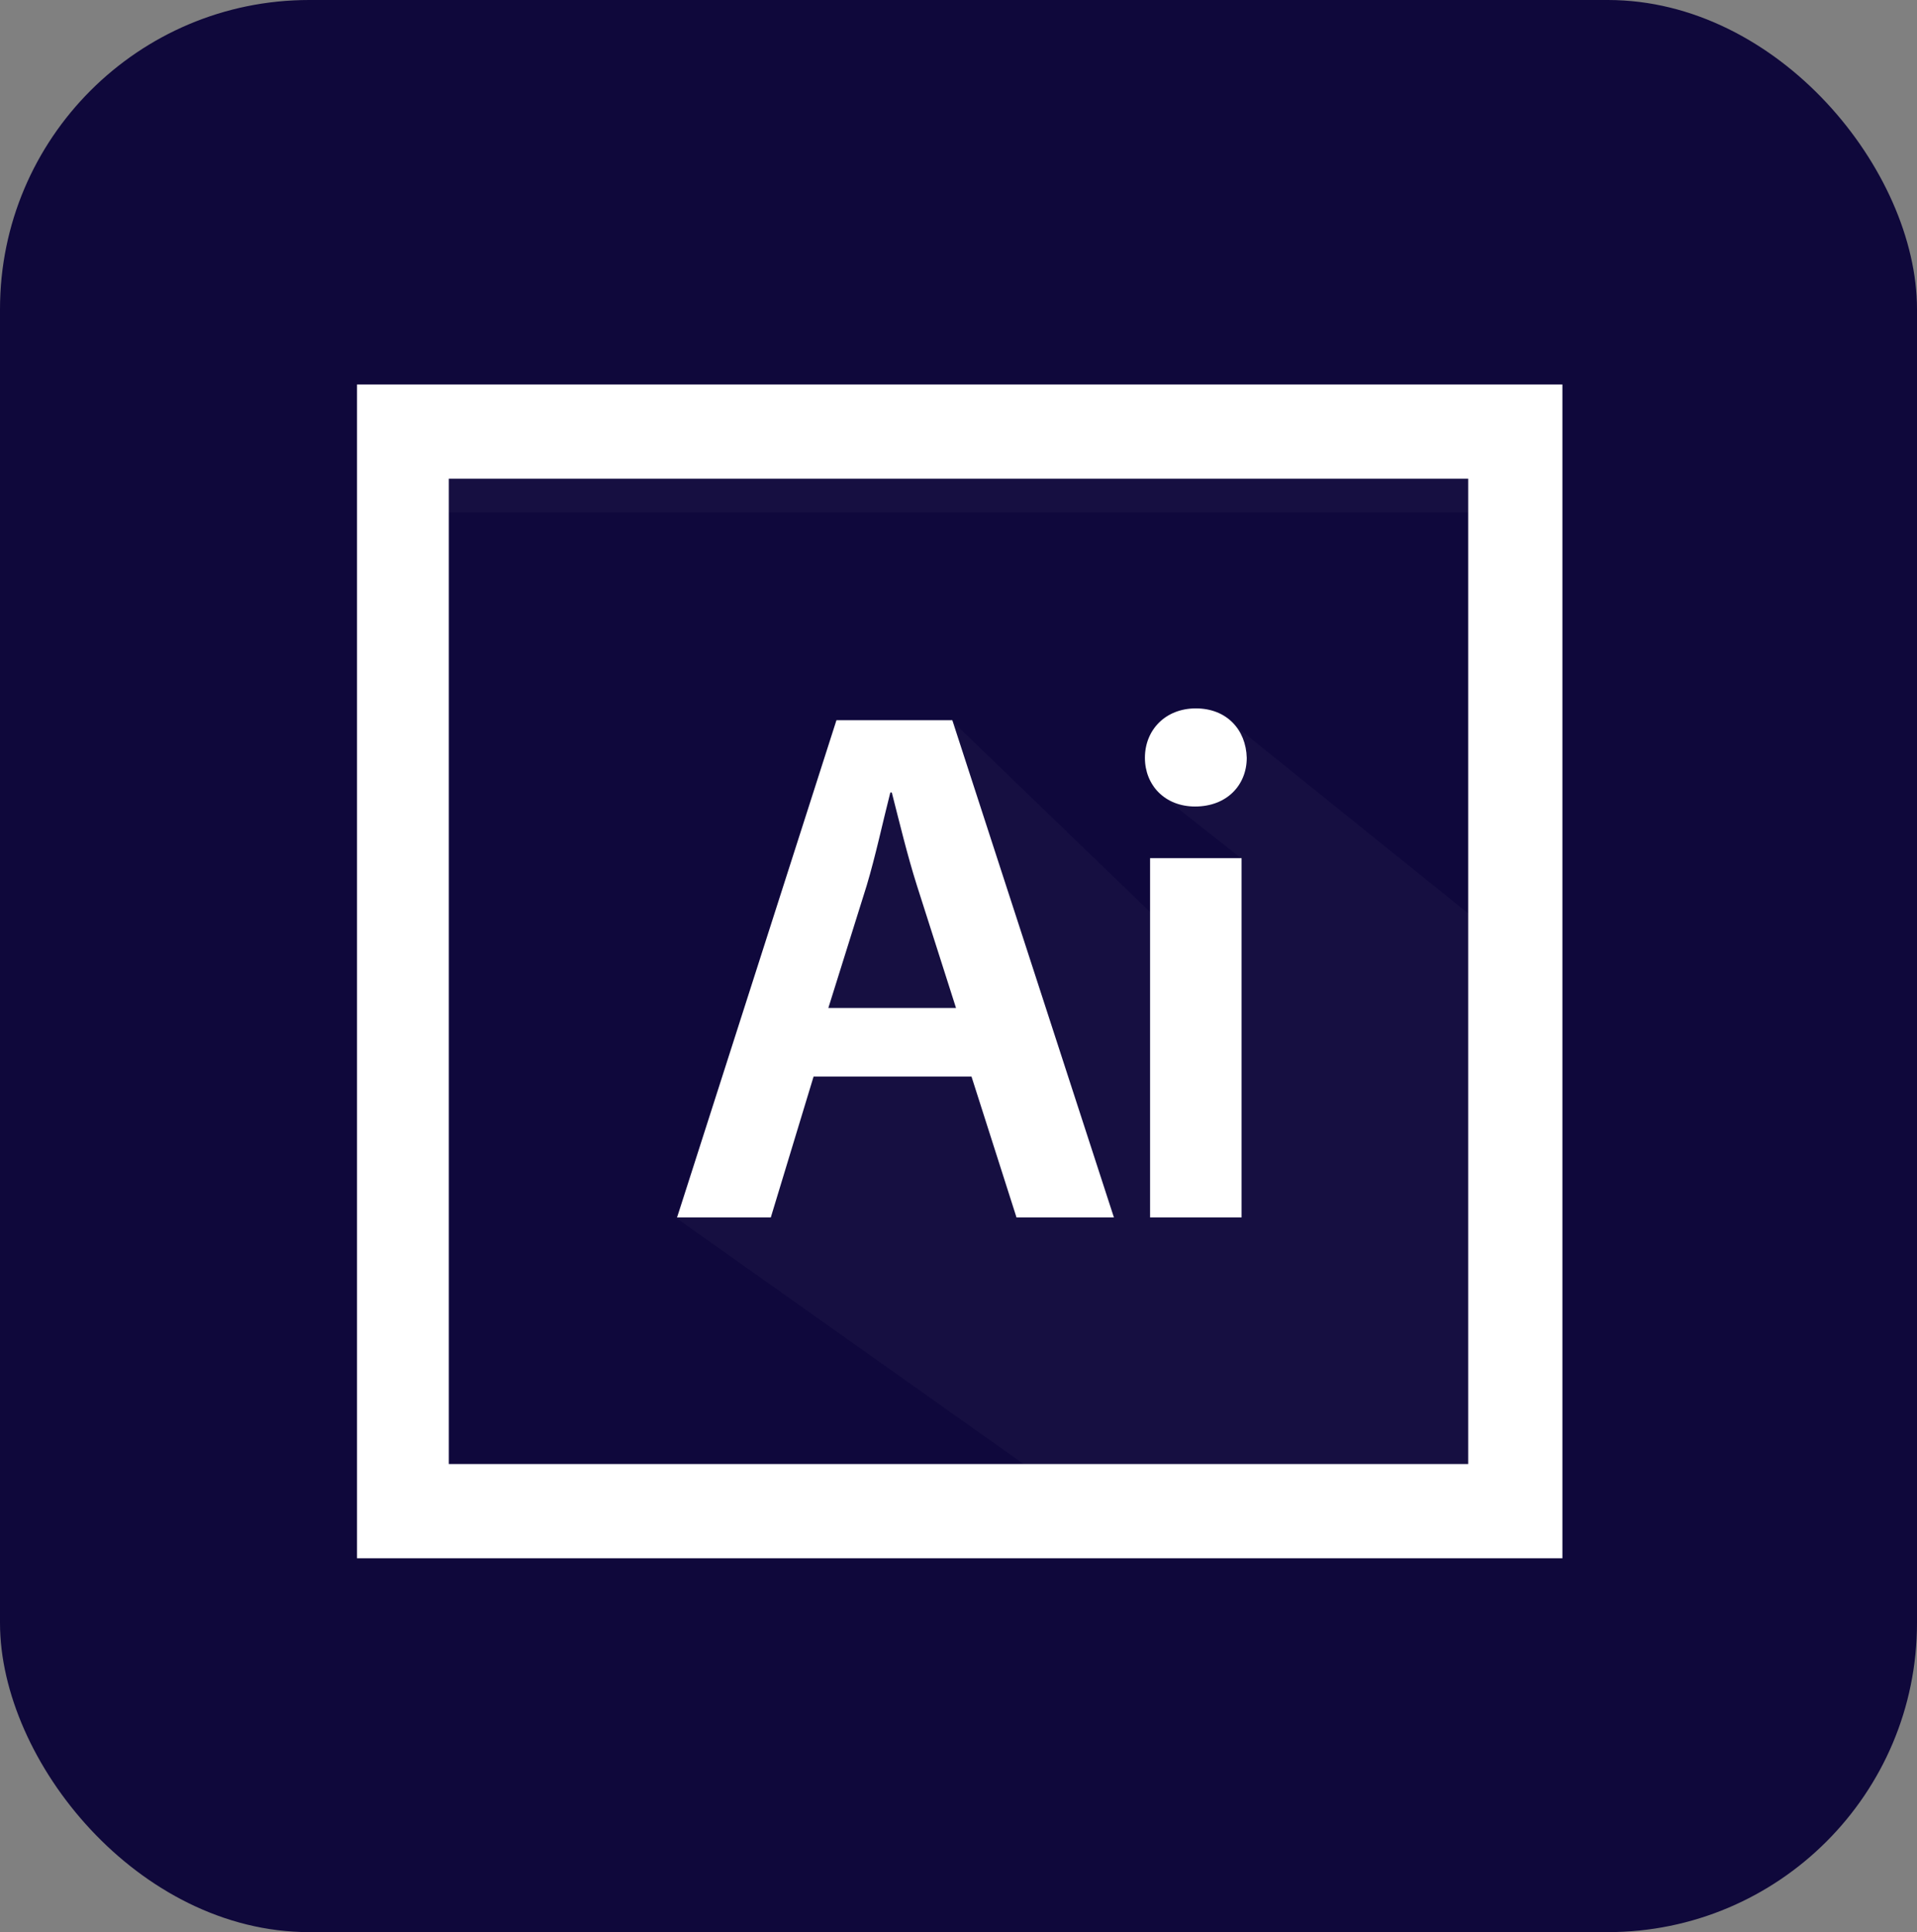 <svg width="124" height="125" viewBox="0 0 124 125" fill="none" xmlns="http://www.w3.org/2000/svg">
<rect x="0" y="0" width="124" height="125" fill="#808080" stroke="none"/>
<rect width="124" height="125" rx="20" fill="#0F083B"/>
<path d="M101.063 24.875H23.093V100.813H101.063V24.875Z" fill="white"/>
<path d="M94.968 30.971H29.032V94.716H94.968V30.971Z" fill="#0F083C"/>
<g opacity="0.302">
<g opacity="0.302">
<path opacity="0.302" d="M78.875 46.125C79.031 46.229 74.5 50.969 74.5 50.969L80.342 55.571L74.969 59.563L61.531 46.594L55.125 48.156L51.062 61.125L43.719 78.781L66.219 94.719H94.969V59.094C94.969 59.094 78.719 46.021 78.875 46.125Z" fill="white"/>
</g>
</g>
<g opacity="0.302">
<g opacity="0.302">
<path opacity="0.302" d="M94.968 30.969H29.032V33.156H94.968V30.969Z" fill="white"/>
</g>
</g>
<path d="M52.626 69.649L49.858 78.766H43.795L54.106 46.593H61.6L72.054 78.766H65.753L62.841 69.649H52.626ZM61.839 65.21L59.309 57.286C58.688 55.329 58.163 53.133 57.686 51.271H57.59C57.113 53.133 56.636 55.376 56.063 57.286L53.581 65.21H61.839Z" fill="white"/>
<path d="M80.645 49.028C80.645 50.794 79.356 52.178 77.304 52.178C75.347 52.178 74.058 50.794 74.058 49.028C74.058 47.214 75.394 45.83 77.352 45.83C79.356 45.83 80.597 47.214 80.645 49.028ZM74.392 78.766V55.519H80.311V78.766H74.392Z" fill="white"/>
</svg>
